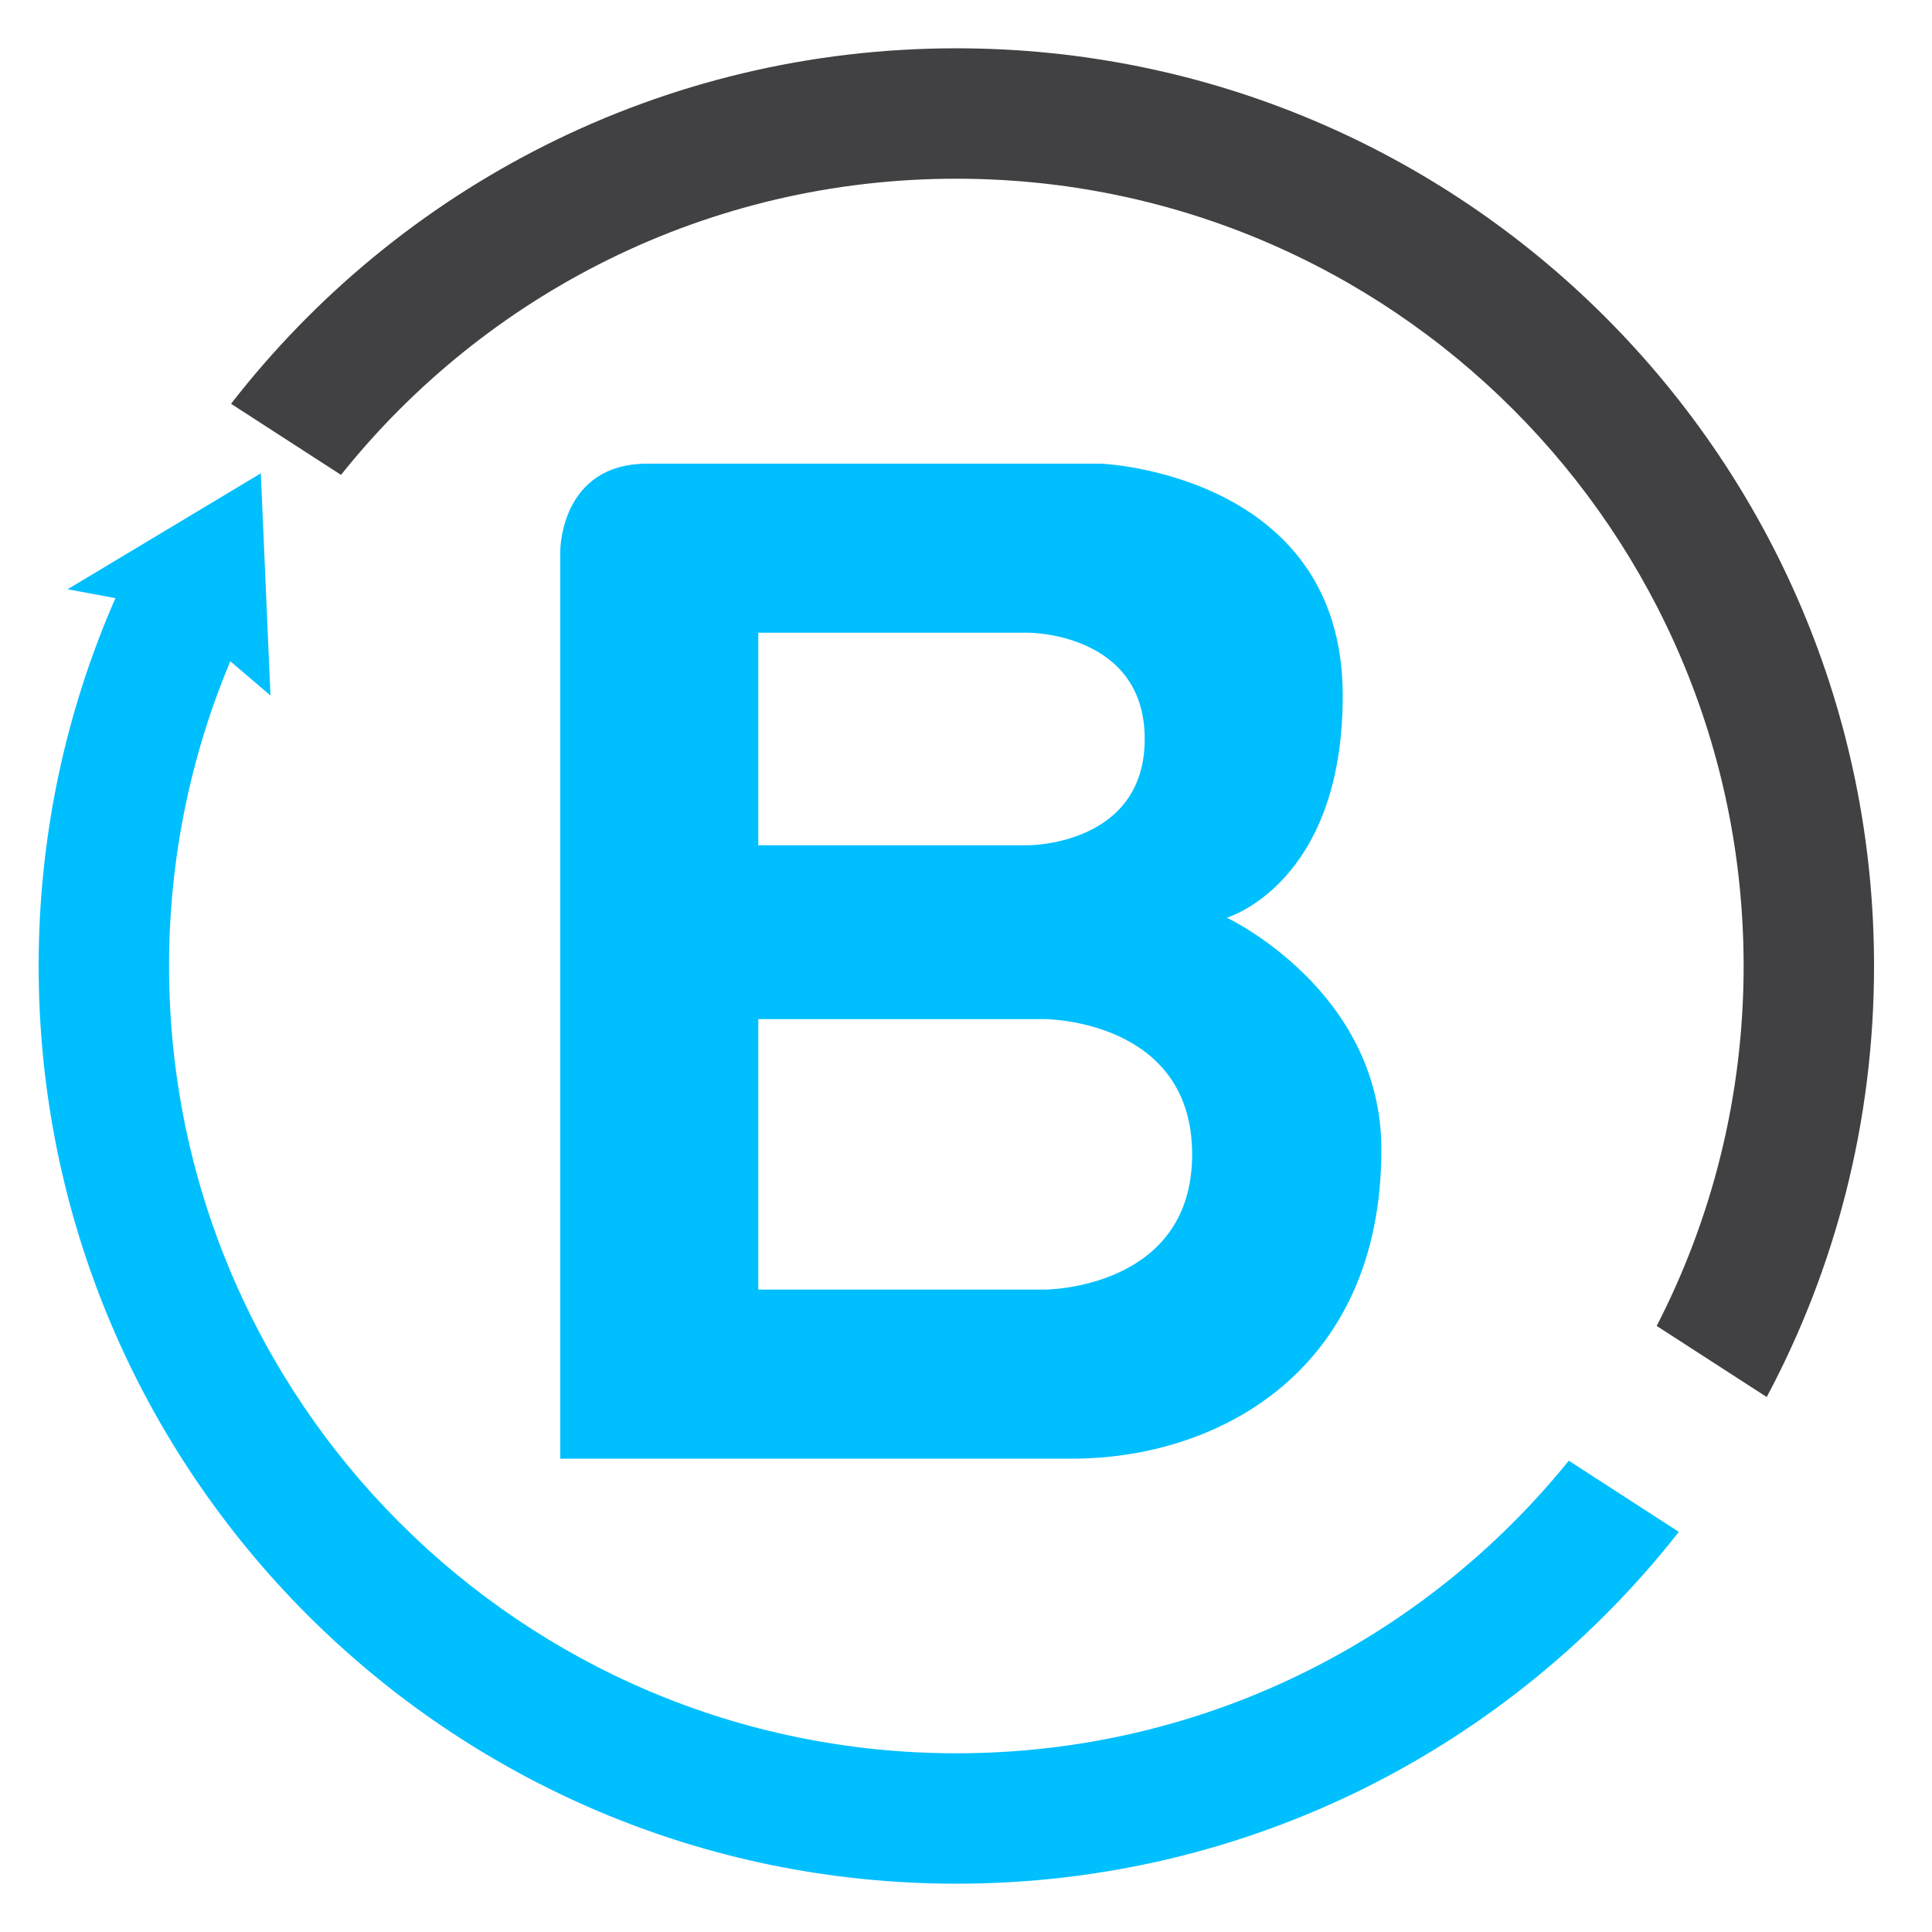 <svg xmlns="http://www.w3.org/2000/svg" version="1" viewBox="0 0 200 200"><path fill="#00BFFE" d="M127 95s12-3.5 12-23c0-23-25-24-25-24H67c-9 0-9 9-9 9v94h53c15 0 32-9 32-32 0-16.5-16-24-16-24zM78.5 65.5h28s12 0 12 11-12 11-12 11h-28v-22zm29.64 68H78.5v-28h29.64s15.27 0 15.27 14-15.27 14-15.27 14z"/><path fill="#414042" d="M99 5C68.46 5 41.29 19.41 23.92 41.8l11.38 7.36C50.23 30.47 73.22 18.5 99 18.5c45.01 0 81.5 36.49 81.5 81.5 0 13.42-3.25 26.09-9 37.26l11.39 7.36C189.98 131.32 194 116.13 194 100c0-52.47-42.53-95-95-95z"/><path fill="#00BFFE" d="M162.4 151.21c-14.94 18.48-37.79 30.29-63.4 30.29-45.01 0-81.5-36.49-81.5-81.5 0-11.19 2.27-21.85 6.34-31.55L28 72l-1-23L7 61l4.95.92C6.84 73.57 4 86.45 4 100c0 52.47 42.53 95 95 95 30.37 0 57.4-14.24 74.79-36.42l-11.39-7.37z"/></svg>